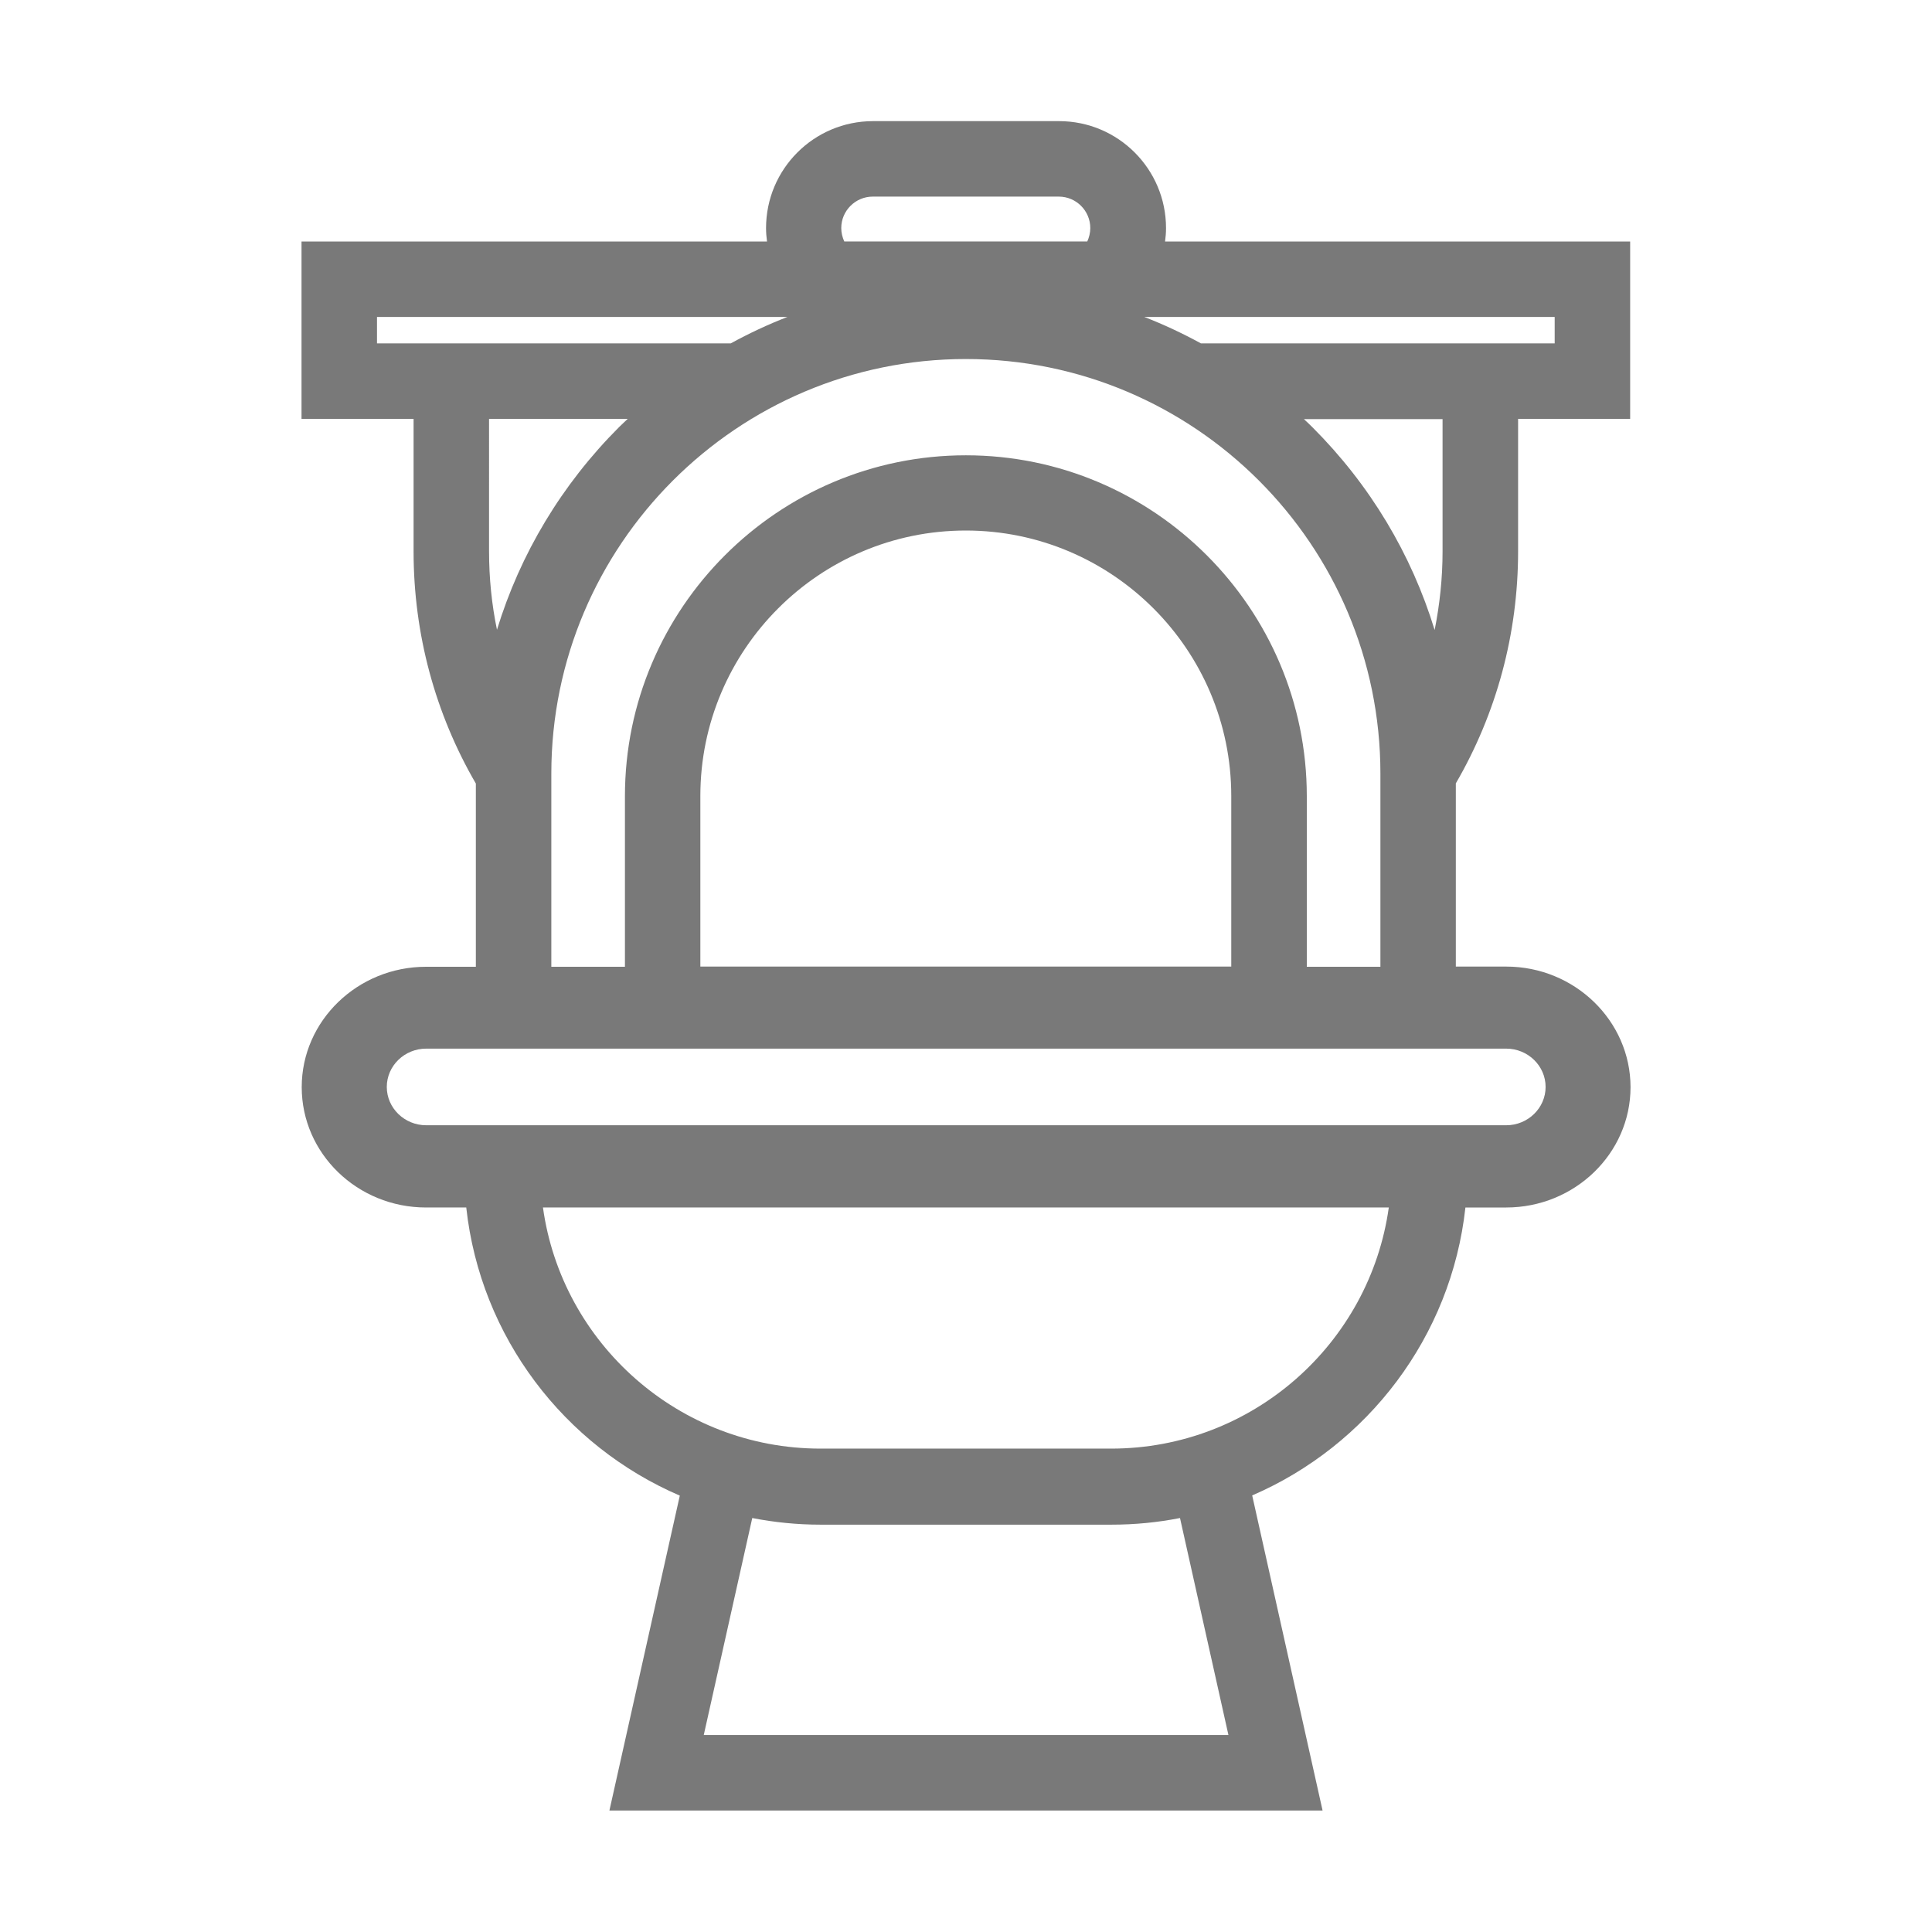 <?xml version="1.0" standalone="no"?><!DOCTYPE svg PUBLIC "-//W3C//DTD SVG 1.1//EN" "http://www.w3.org/Graphics/SVG/1.1/DTD/svg11.dtd"><svg t="1522688056133" class="icon" style="" viewBox="0 0 1024 1024" version="1.1" xmlns="http://www.w3.org/2000/svg" p-id="1457" xmlns:xlink="http://www.w3.org/1999/xlink" width="200" height="200"><defs><style type="text/css"></style></defs><path d="M798.31 512.307h-26.692v-97.109c21.504-37.001 33.007-79.087 33.007-123.085V222.003h59.392V128h-246.511c0.307-2.287 0.512-4.71 0.512-7.1 0-31.3-25.395-56.695-56.695-56.695h-98.611c-31.3 0-56.695 25.395-56.695 56.695 0 2.389 0.205 4.813 0.512 7.1H159.812v94.003h59.392v70.212c0 43.895 11.503 86.084 33.007 123.085v97.109h-26.385c-36.284 0-65.911 28.604-65.911 63.795 0 35.191 29.491 63.795 65.911 63.795H247.125c7.509 68.71 51.985 126.396 113.186 152.713l-37.308 166.912h377.993l-37.308-167.014c61.099-26.385 105.506-84.002 113.015-152.61h21.606c36.284 0 65.911-28.604 65.911-63.795-0.034-35.191-29.628-63.898-65.911-63.898z m-145.715 0h-281.395V421.888c0-77.585 63.113-140.698 140.698-140.698 77.585 0 140.698 63.113 140.698 140.698v90.419zM764.587 292.215c0 14.302-1.502 28.194-4.198 41.711-12.288-40.209-34.202-76.902-64.785-107.486-1.502-1.502-3.004-2.901-4.506-4.301H764.587v70.076z m59.426-110.217h-187.494c-9.694-5.291-19.695-10.001-30.003-13.995h217.498v13.995z m-378.129-61.099c0-9.216 7.509-16.691 16.691-16.691h98.611c9.216 0 16.691 7.509 16.691 16.691 0 2.492-0.614 4.915-1.604 7.1H447.488c-0.99-2.185-1.604-4.608-1.604-7.1z m-246.067 47.104h217.498c-10.308 3.994-20.309 8.704-30.003 13.995H199.817v-13.995z m132.881 53.999c-1.502 1.399-3.004 2.901-4.506 4.301-30.515 30.515-52.497 67.311-64.785 107.486-2.799-13.517-4.198-27.409-4.198-41.711V222.003h73.489z m-40.482 188.006c0-121.105 98.509-219.716 219.716-219.716s219.716 98.509 219.716 219.716v102.4h-39.014v-90.385c0-99.601-81.101-180.702-180.702-180.702s-180.702 81.101-180.702 180.702v90.385H292.215v-102.4z m358.878 509.577h-278.084l25.702-114.995c11.708 2.287 23.791 3.516 36.215 3.516h154.112c12.493 0 24.61-1.195 36.386-3.516l25.668 114.995z m-62.191-151.791h-154.01c-74.889 0-137.114-55.706-147.115-127.795h448.307c-10.069 72.09-72.192 127.795-147.183 127.795z m209.408-171.383h-572.416c-11.503 0-20.89-9.114-20.89-20.309s9.387-20.309 20.89-20.309h572.416c11.503 0 20.89 9.114 20.89 20.309s-9.387 20.309-20.89 20.309z" fill="#797979" p-id="1458"></path></svg>